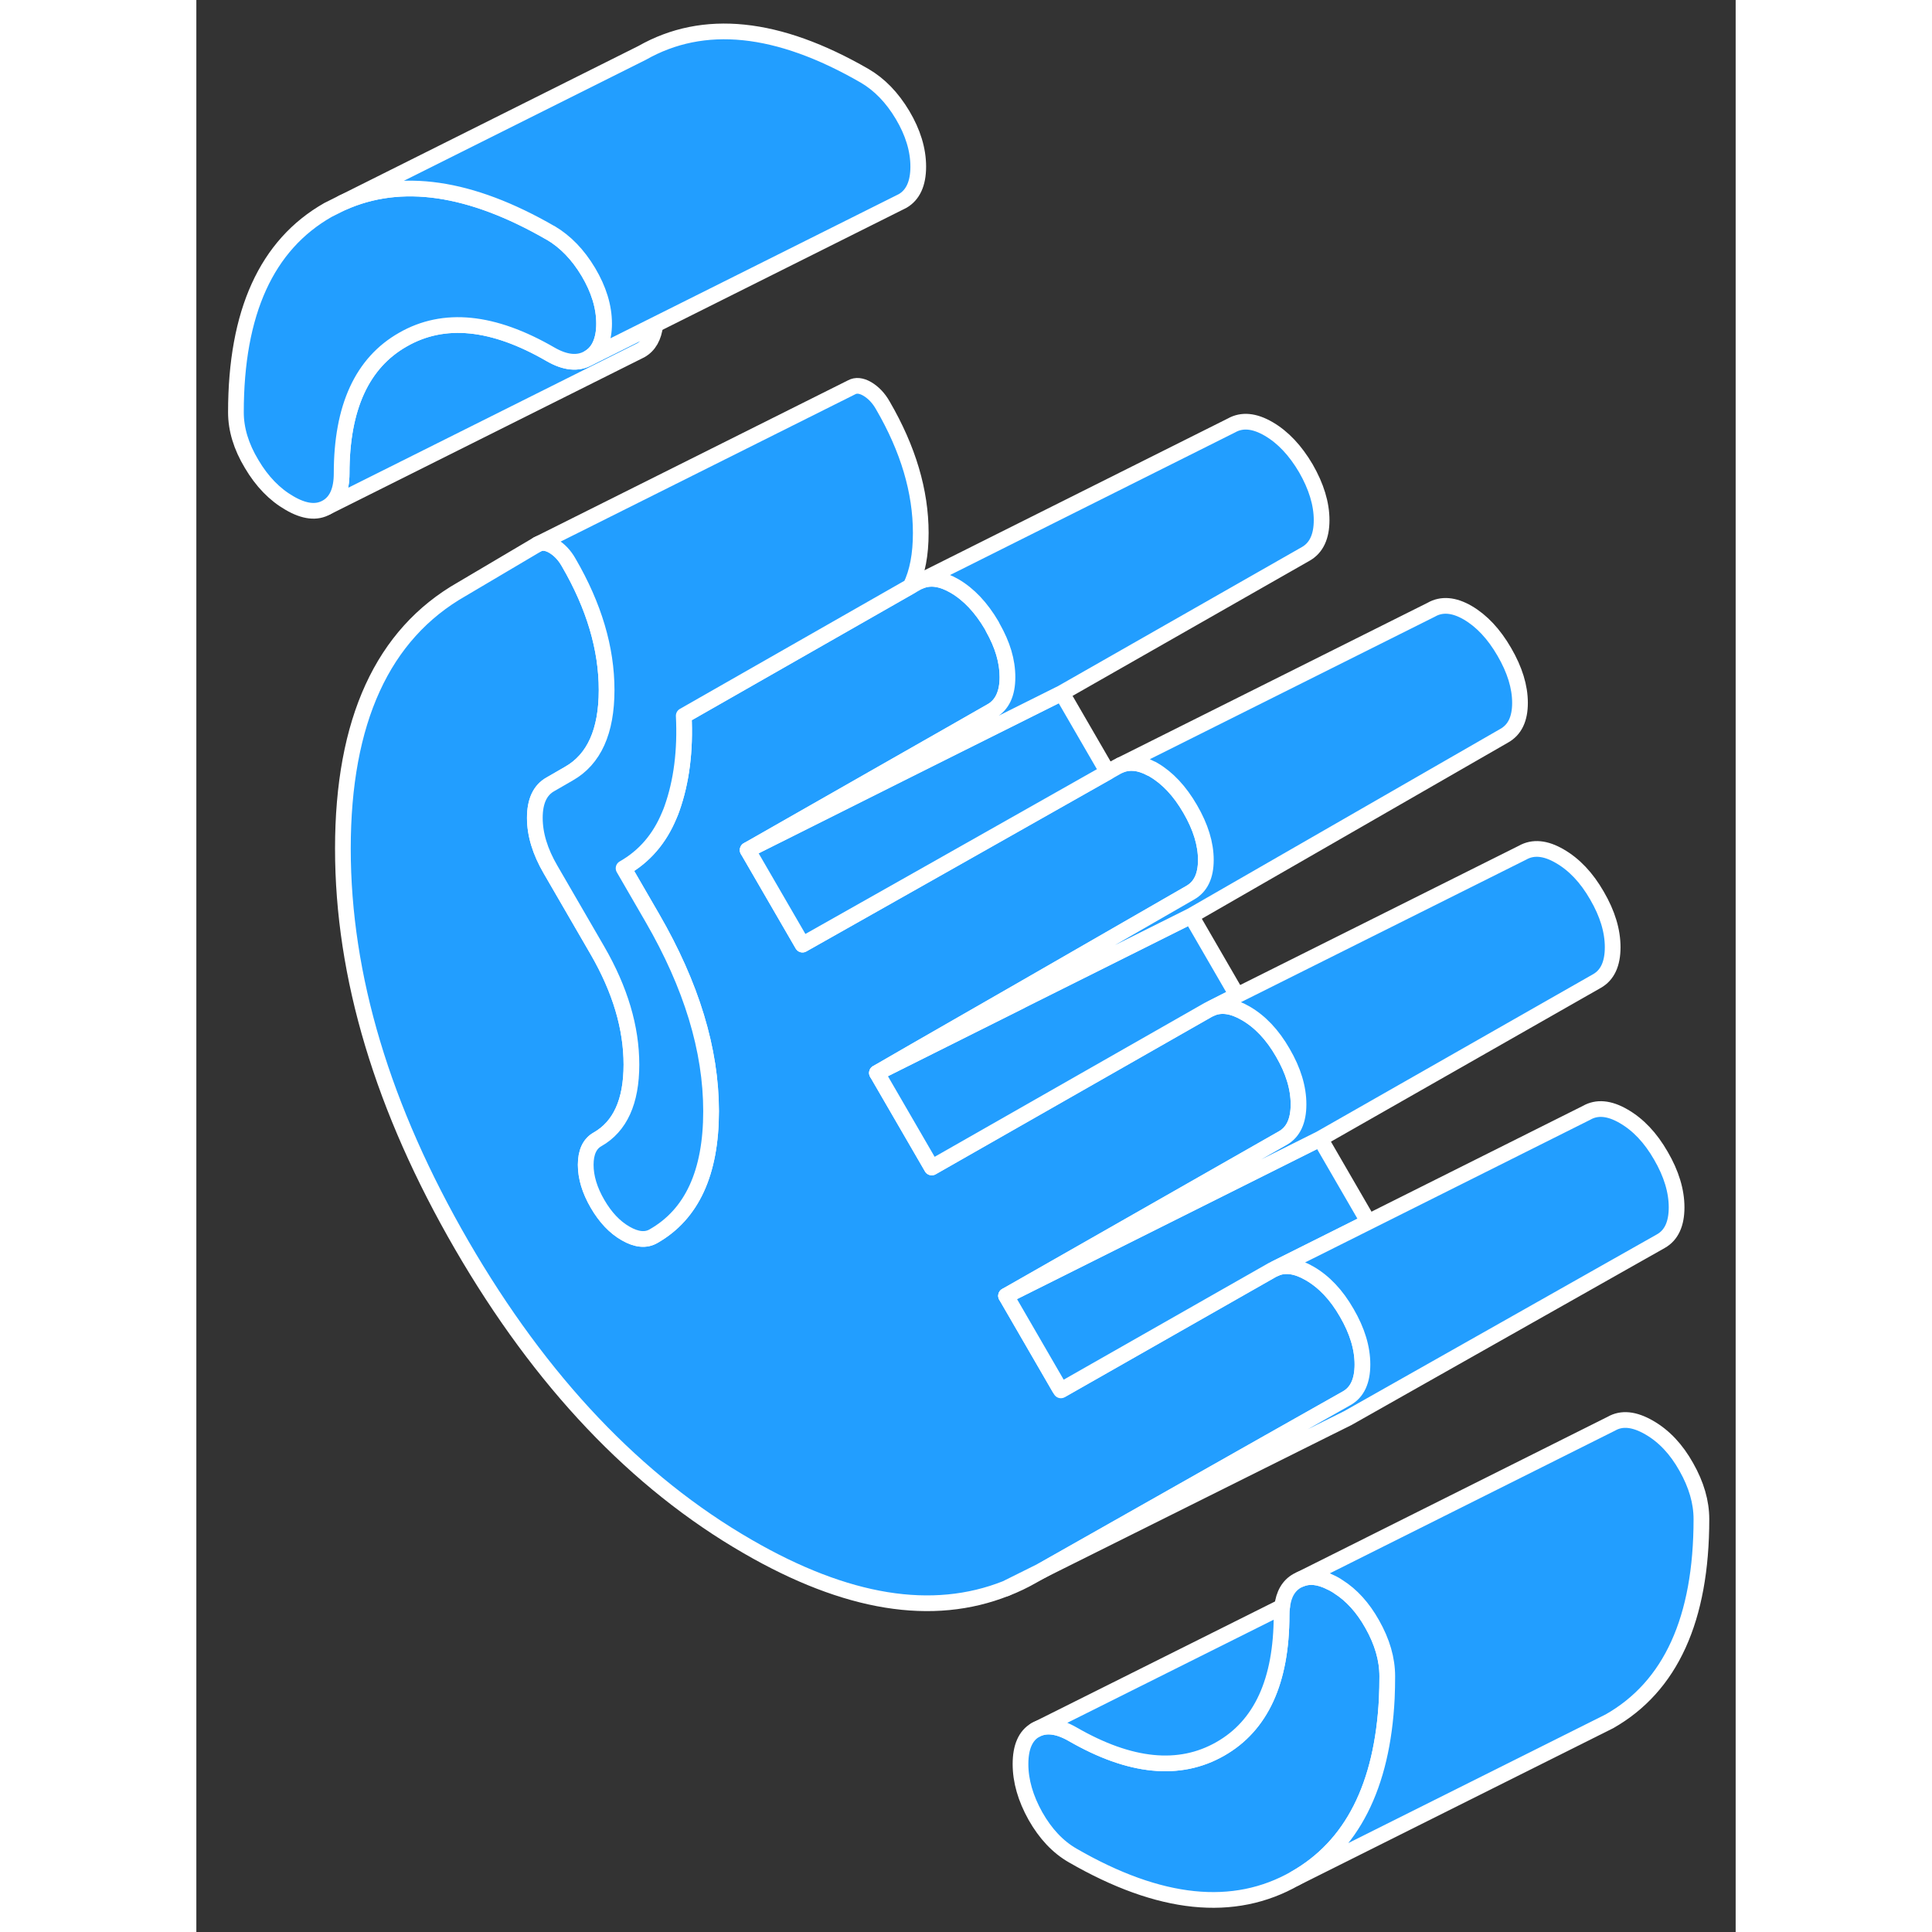 <svg width="48" height="48" viewBox="0 0 98 123" fill="#229EFF" xmlns="http://www.w3.org/2000/svg" stroke-width="1px" stroke-linecap="round" stroke-linejoin="round"><rect x="0" y="0" width="98" height="123" fill="#333333" stroke="none"/><path d="M51.55 101.128C52.15 100.898 52.73 100.618 53.3 100.288L53.78 100.018L51.55 101.128Z" stroke="white" stroke-linejoin="round"/><path d="M74.24 86.868C74.24 87.918 73.91 88.638 73.24 89.017L67.98 91.987L53.86 99.977L53.78 100.017L51.55 101.127C46.87 102.987 41.39 102.098 35.1 98.458C28.01 94.368 21.94 87.968 16.9 79.278C11.86 70.578 9.33 62.157 9.33 54.028C9.33 45.898 11.86 40.377 16.9 37.508L21.72 34.657C21.99 34.508 22.33 34.538 22.71 34.758C23.1 34.987 23.44 35.337 23.71 35.818C25.32 38.587 26.12 41.288 26.12 43.928C26.12 46.568 25.32 48.347 23.71 49.258L22.55 49.928C21.88 50.297 21.55 51.017 21.55 52.068C21.55 53.117 21.88 54.208 22.55 55.358L25.54 60.517C26.98 63.008 27.7 65.418 27.7 67.778C27.7 70.138 26.98 71.718 25.54 72.537C25.04 72.817 24.79 73.358 24.79 74.157C24.79 74.957 25.04 75.778 25.54 76.638C26.04 77.498 26.63 78.127 27.33 78.528C28.02 78.927 28.62 78.987 29.11 78.698C31.55 77.308 32.77 74.657 32.77 70.748C32.77 66.838 31.52 62.737 29.03 58.438L27.2 55.278C28.52 54.528 29.49 53.407 30.11 51.907C30.17 51.767 30.23 51.627 30.28 51.477C30.89 49.757 31.14 47.788 31.03 45.568L45.47 37.328L45.9 37.087L46.11 36.987C46.74 36.727 47.46 36.837 48.27 37.307C49.18 37.837 49.97 38.678 50.64 39.818C50.67 39.867 50.69 39.908 50.71 39.958C51.33 41.058 51.64 42.108 51.64 43.117C51.64 44.127 51.3 44.877 50.64 45.258L48.05 46.737L44.52 48.748L35.1 54.117L38.59 60.138L47.41 55.157L51.23 52.998L58.02 49.157L58.62 48.818L58.84 48.708C59.4 48.478 60.05 48.538 60.76 48.917C60.82 48.938 60.88 48.968 60.94 49.008C61.83 49.528 62.61 50.358 63.27 51.498C63.94 52.648 64.27 53.727 64.27 54.748C64.27 55.767 63.94 56.457 63.27 56.837L52.62 62.967L45.72 66.927L43.33 68.308L46.82 74.328L64.43 64.287L64.64 64.188C65.27 63.928 65.99 64.037 66.8 64.507C67.72 65.037 68.51 65.868 69.17 67.017C69.84 68.168 70.17 69.257 70.17 70.308C70.17 71.358 69.84 72.078 69.17 72.458L51.55 82.498L54.95 88.368L55.04 88.517L55.12 88.467L68.51 80.847L68.72 80.748C69.34 80.487 70.06 80.597 70.87 81.067C71.79 81.597 72.58 82.427 73.24 83.578C73.91 84.728 74.24 85.828 74.24 86.868Z" stroke="white" stroke-linejoin="round"/><path d="M75.82 106.717C75.82 107.197 75.81 107.667 75.79 108.127C75.51 113.707 73.57 117.537 69.96 119.587C66.05 121.817 61.33 121.327 55.79 118.127C54.85 117.587 54.06 116.747 53.42 115.617C52.79 114.487 52.47 113.387 52.47 112.307C52.47 111.227 52.79 110.497 53.42 110.137C54.06 109.777 54.85 109.867 55.79 110.407C59.45 112.517 62.58 112.827 65.18 111.347C67.79 109.867 69.09 107.017 69.09 102.827C69.09 102.637 69.09 102.457 69.13 102.287C69.22 101.497 69.54 100.947 70.09 100.637L70.3 100.537C70.84 100.307 71.48 100.367 72.21 100.737C72.3 100.777 72.4 100.827 72.5 100.887C72.56 100.927 72.63 100.957 72.69 101.007C73.55 101.547 74.27 102.347 74.86 103.397C75.5 104.527 75.82 105.627 75.82 106.717Z" stroke="white" stroke-linejoin="round"/><path d="M29.22 20.668C29.13 21.457 28.82 21.997 28.3 22.297L28.1 22.398L8.3 32.297C8.93 31.938 9.25 31.218 9.25 30.137C9.25 25.938 10.55 23.097 13.16 21.617C15.76 20.127 18.89 20.438 22.55 22.558C23.49 23.098 24.29 23.177 24.96 22.797L26.2 22.177L29.22 20.668Z" stroke="white" stroke-linejoin="round"/><path d="M25.96 20.607C25.96 21.117 25.88 21.557 25.73 21.907C25.57 22.297 25.31 22.597 24.96 22.797C24.29 23.177 23.49 23.098 22.55 22.558C18.89 20.438 15.76 20.127 13.16 21.617C10.55 23.097 9.25 25.937 9.25 30.137C9.25 31.217 8.93 31.937 8.3 32.297C7.66 32.667 6.87 32.577 5.93 32.027C4.99 31.487 4.18 30.657 3.52 29.537C2.85 28.427 2.52 27.327 2.52 26.247C2.52 19.887 4.47 15.597 8.38 13.367L9.3 12.907C13.02 11.237 17.44 11.877 22.55 14.828H22.56C23.5 15.387 24.29 16.198 24.96 17.317C25.62 18.427 25.96 19.527 25.96 20.607Z" stroke="white" stroke-linejoin="round"/><path d="M74.62 77.798L68.72 80.748L68.51 80.847L55.12 88.468C55.12 88.468 55.12 88.458 55.1 88.458C55.05 88.428 55 88.398 54.95 88.368L51.55 82.498L71.55 72.498L74.62 77.798Z" stroke="white" stroke-linejoin="round"/><path d="M66.26 63.368L64.64 64.188L64.43 64.288L46.82 74.328L43.33 68.308L45.81 67.068L52.48 63.737V63.727L63.33 58.308L66.26 63.368Z" stroke="white" stroke-linejoin="round"/><path d="M84.27 44.748C84.27 45.768 83.94 46.458 83.27 46.837L63.33 58.308L52.48 63.727L45.81 67.068L43.33 68.308L45.72 66.928L52.62 62.968L63.27 56.837C63.94 56.458 64.27 55.768 64.27 54.748C64.27 53.728 63.94 52.648 63.27 51.498C62.61 50.358 61.83 49.528 60.94 49.008C60.88 48.968 60.82 48.938 60.76 48.918C60.05 48.538 59.4 48.478 58.84 48.708L78.62 38.818C79.28 38.438 80.06 38.498 80.94 39.008C81.83 39.528 82.61 40.358 83.27 41.498C83.94 42.648 84.27 43.728 84.27 44.748Z" stroke="white" stroke-linejoin="round"/><path d="M58.02 49.157L51.23 52.997L47.41 55.157L38.59 60.138L35.1 54.117L44.81 49.257L48.45 47.438L55.1 44.117L58.02 49.157Z" stroke="white" stroke-linejoin="round"/><path d="M71.64 33.118C71.64 34.168 71.3 34.878 70.64 35.258L55.1 44.118L48.45 47.438L44.81 49.258L35.1 54.118L44.52 48.748L48.05 46.738L50.64 45.258C51.3 44.878 51.64 44.168 51.64 43.118C51.64 42.068 51.33 41.058 50.71 39.958C50.69 39.908 50.67 39.868 50.64 39.818C49.97 38.678 49.18 37.838 48.27 37.308C47.46 36.838 46.74 36.728 46.11 36.988L65.9 27.087C66.57 26.707 67.36 26.778 68.27 27.308C69.18 27.838 69.97 28.678 70.64 29.818C71.3 30.968 71.64 32.068 71.64 33.118Z" stroke="white" stroke-linejoin="round"/><path d="M45.47 37.328L31.03 45.568C31.14 47.788 30.89 49.757 30.28 51.477C30.23 51.627 30.17 51.767 30.11 51.907C29.49 53.407 28.52 54.528 27.2 55.278L29.03 58.438C31.52 62.737 32.77 66.838 32.77 70.748C32.77 74.657 31.55 77.308 29.11 78.698C28.62 78.987 28.02 78.927 27.33 78.528C26.63 78.127 26.04 77.498 25.54 76.638C25.04 75.778 24.79 74.948 24.79 74.157C24.79 73.368 25.04 72.817 25.54 72.537C26.98 71.718 27.7 70.127 27.7 67.778C27.7 65.427 26.98 63.008 25.54 60.517L22.55 55.358C21.88 54.208 21.55 53.117 21.55 52.068C21.55 51.017 21.88 50.297 22.55 49.928L23.71 49.258C25.32 48.347 26.12 46.568 26.12 43.928C26.12 41.288 25.32 38.587 23.71 35.818C23.44 35.337 23.1 34.987 22.71 34.758C22.33 34.538 21.99 34.508 21.72 34.657L41.72 24.657C41.99 24.508 42.33 24.538 42.71 24.758C43.1 24.988 43.44 25.337 43.71 25.817C45.32 28.587 46.12 31.288 46.12 33.928C46.12 35.297 45.91 36.428 45.47 37.328Z" stroke="white" stroke-linejoin="round"/><path d="M90.17 60.307C90.17 61.357 89.84 62.077 89.17 62.457L71.55 72.497L51.55 82.497L69.17 72.457C69.84 72.077 70.17 71.357 70.17 70.307C70.17 69.257 69.84 68.167 69.17 67.017C68.51 65.867 67.72 65.037 66.8 64.507C65.99 64.037 65.27 63.927 64.64 64.187L66.26 63.367L84.43 54.287C85.1 53.907 85.89 53.977 86.8 54.507C87.72 55.037 88.51 55.867 89.17 57.017C89.84 58.167 90.17 59.257 90.17 60.307Z" stroke="white" stroke-linejoin="round"/><path d="M94.24 76.867C94.24 77.917 93.91 78.637 93.24 79.017L73.3 90.287L71.97 90.947L53.86 99.977L67.98 91.987L73.24 89.017C73.91 88.637 74.24 87.917 74.24 86.867C74.24 85.817 73.91 84.727 73.24 83.577C72.58 82.427 71.79 81.597 70.87 81.067C70.06 80.597 69.34 80.487 68.72 80.747L74.62 77.797L88.51 70.847C89.17 70.467 89.96 70.537 90.87 71.067C91.79 71.597 92.58 72.427 93.24 73.577C93.91 74.727 94.24 75.827 94.24 76.867Z" stroke="white" stroke-linejoin="round"/><path d="M45.96 10.608C45.96 11.688 45.62 12.418 44.96 12.798L29.22 20.668L26.2 22.178L24.96 22.798C25.31 22.598 25.57 22.298 25.73 21.908C25.88 21.558 25.96 21.118 25.96 20.608C25.96 19.528 25.62 18.428 24.96 17.318C24.29 16.198 23.5 15.388 22.56 14.828H22.55C17.44 11.878 13.02 11.238 9.3 12.908L28.38 3.368C32.29 1.148 37.01 1.628 42.55 4.828C43.49 5.378 44.29 6.198 44.96 7.318C45.62 8.428 45.96 9.528 45.96 10.608Z" stroke="white" stroke-linejoin="round"/><path d="M95.82 96.718C95.82 103.068 93.87 107.368 89.96 109.588L89.04 110.048L69.96 119.588C73.57 117.538 75.51 113.708 75.79 108.128C75.81 107.668 75.82 107.198 75.82 106.718C75.82 105.628 75.5 104.528 74.86 103.398C74.27 102.348 73.55 101.548 72.69 101.008C72.63 100.958 72.56 100.928 72.5 100.888C72.4 100.828 72.3 100.778 72.21 100.738C71.48 100.368 70.84 100.308 70.3 100.538L90.09 90.638C90.75 90.258 91.55 90.338 92.5 90.888C93.44 91.428 94.23 92.268 94.86 93.398C95.5 94.528 95.82 95.627 95.82 96.718Z" stroke="white" stroke-linejoin="round"/><path d="M69.13 102.288C69.1 102.458 69.09 102.638 69.09 102.828C69.09 107.018 67.79 109.868 65.18 111.348C62.58 112.828 59.45 112.518 55.79 110.408C54.85 109.868 54.06 109.778 53.42 110.138L69.13 102.288Z" stroke="white" stroke-linejoin="round"/></svg>